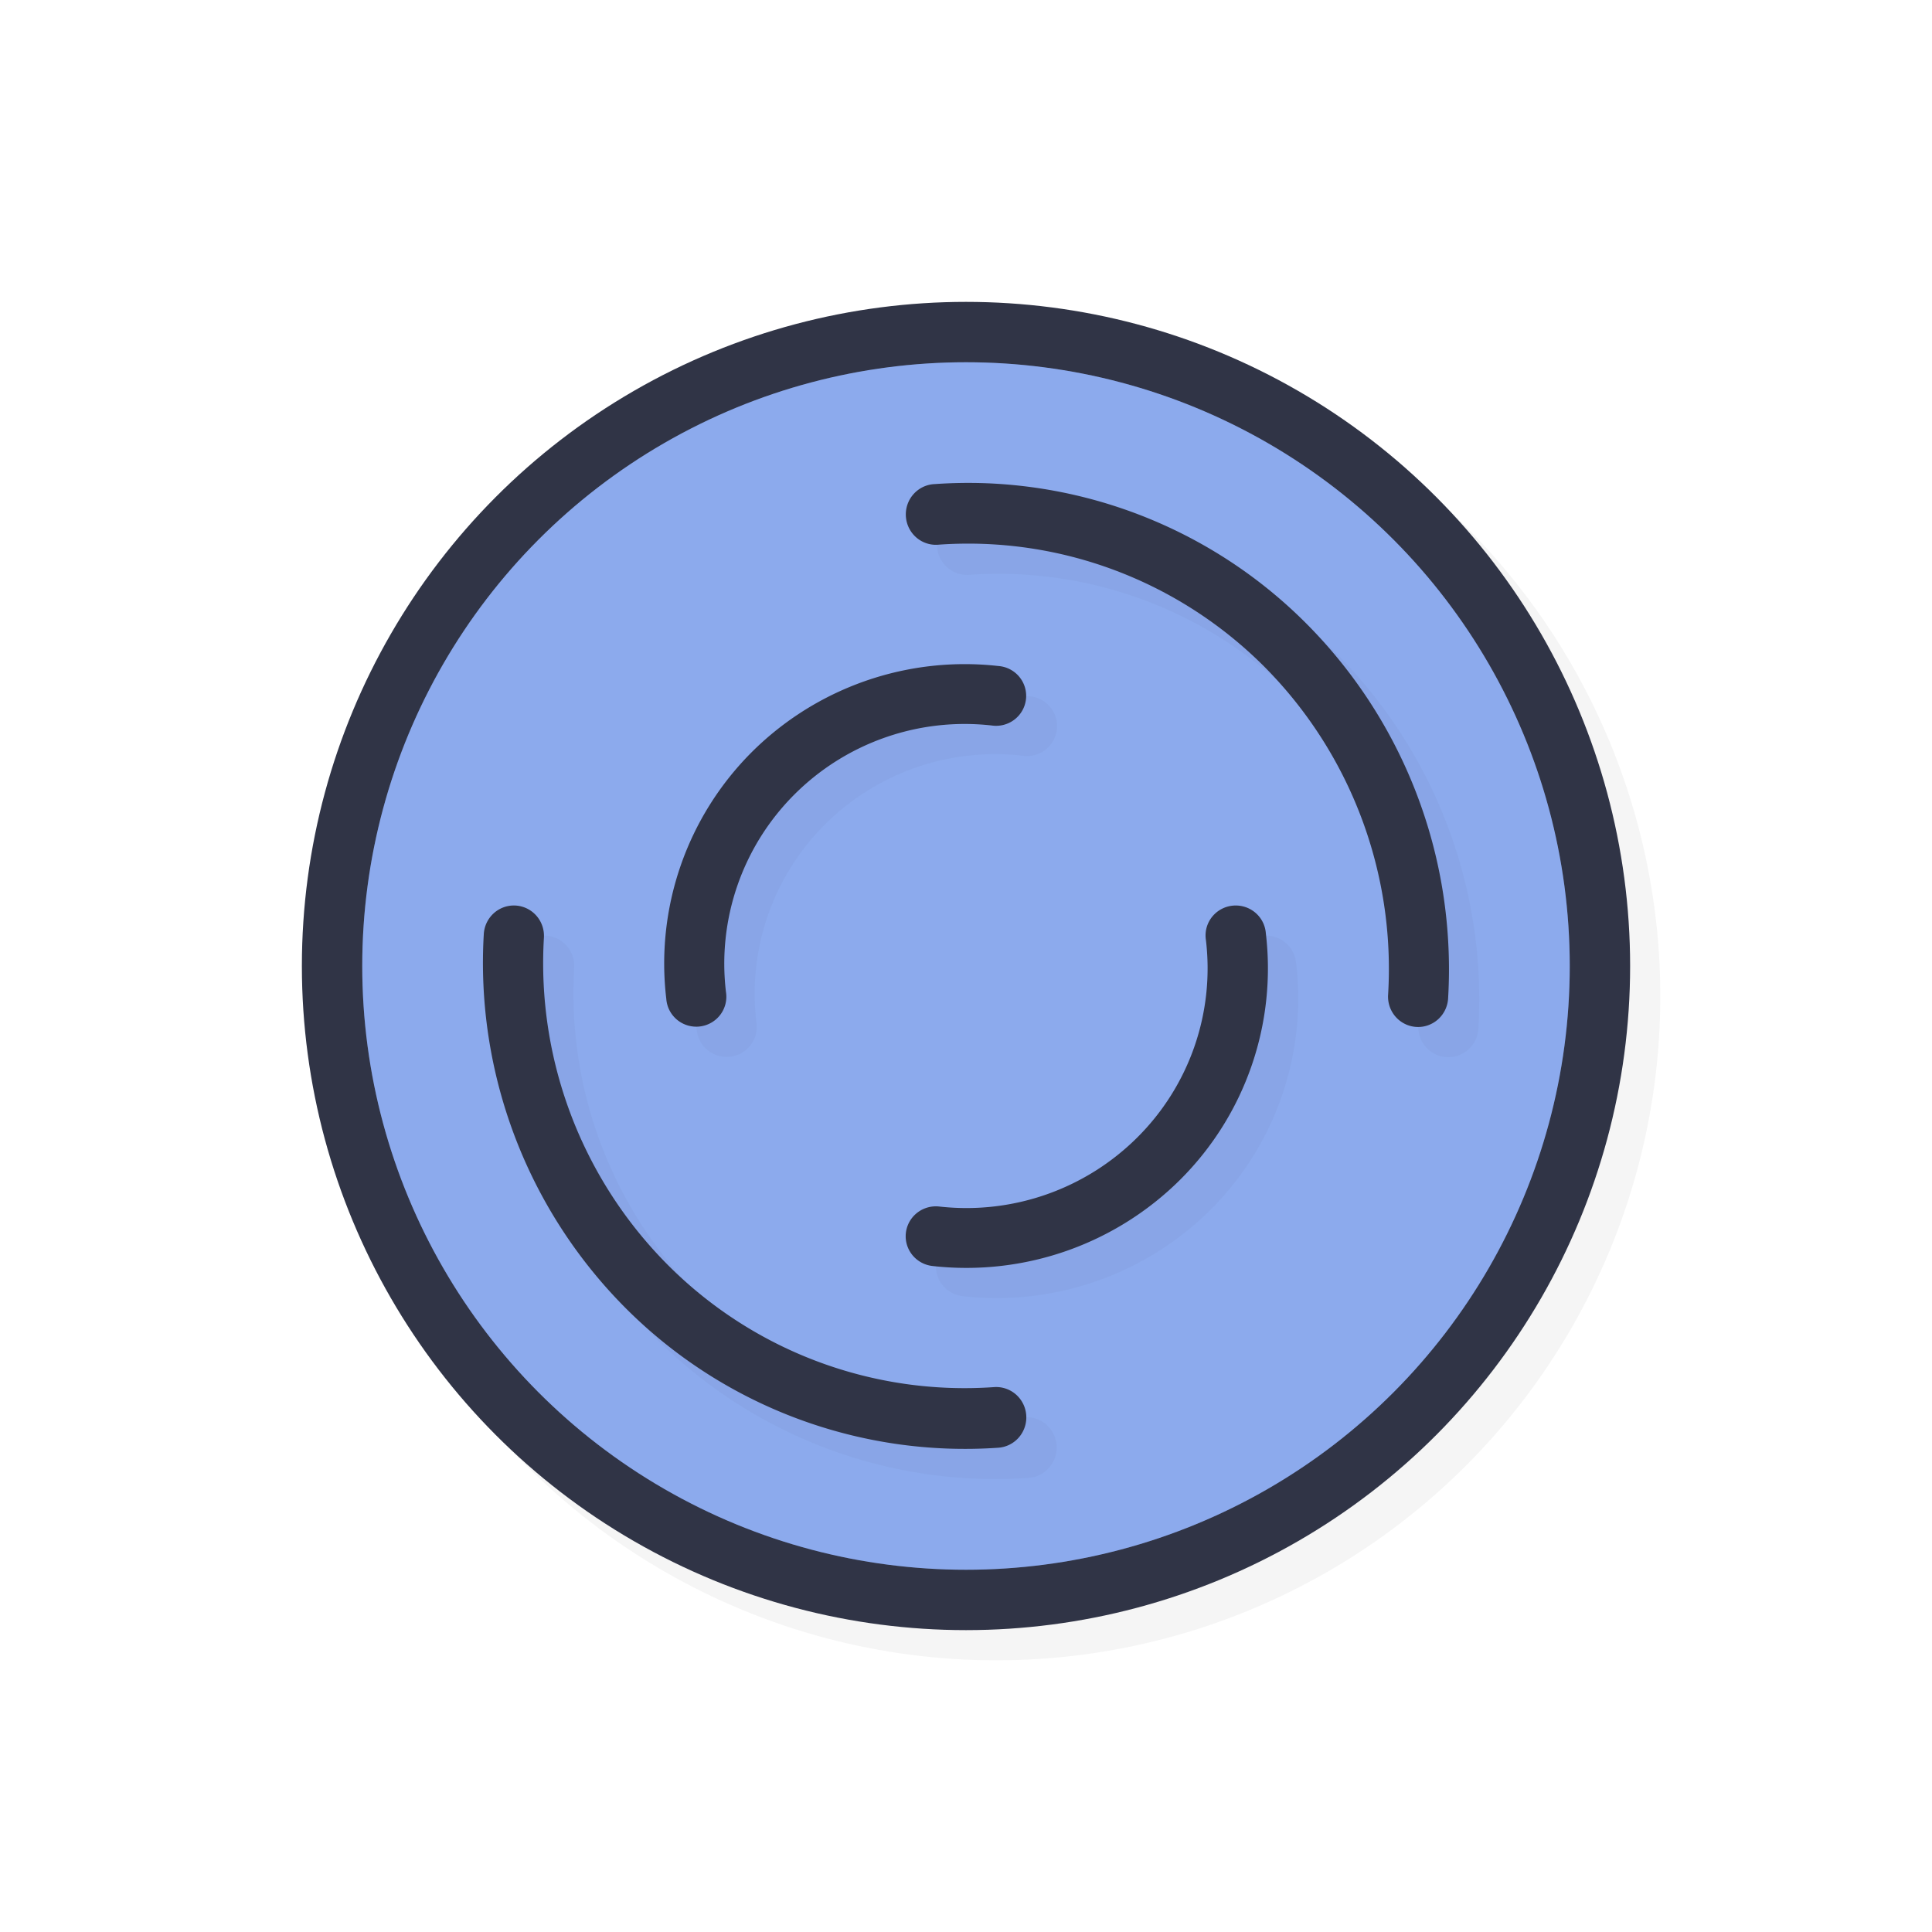 <svg xmlns="http://www.w3.org/2000/svg" width="32" height="32">
    <defs>
        <filter id="b" width="1.144" height="1.144" x="-.072" y="-.072" style="color-interpolation-filters:sRGB">
            <feGaussianBlur stdDeviation=".48"/>
        </filter>
        <filter id="a" width="1.144" height="1.144" x="-.072" y="-.072" style="color-interpolation-filters:sRGB">
            <feGaussianBlur stdDeviation=".66"/>
        </filter>
    </defs>
    <circle cx="16.5" cy="16.5" r="11" style="opacity:.2;fill:#000;fill-opacity:1;stroke:none;stroke-width:2.2;stroke-linecap:round;stroke-linejoin:round;stroke-miterlimit:4;stroke-dasharray:none;stroke-opacity:1;filter:url(#a)"/>
    <circle cx="16" cy="16" r="11" style="opacity:1;fill:#303446;fill-opacity:1;stroke:none;stroke-width:2.2;stroke-linecap:round;stroke-linejoin:round;stroke-miterlimit:4;stroke-dasharray:none;stroke-opacity:1"/>
    <circle cx="16" cy="16" r="10" style="opacity:1;fill:#8caaee;fill-opacity:1;stroke:none;stroke-width:2;stroke-linecap:round;stroke-linejoin:round;stroke-miterlimit:4;stroke-dasharray:none;stroke-opacity:1"/>
    <path d="M26 16a10 10 0 0 1-10 10A10 10 0 0 1 6 16 10 10 0 0 1 16 6a10 10 0 0 1 10 10" style="opacity:.2;fill:#8caaee;fill-opacity:1;stroke:none;stroke-width:3.636;stroke-linecap:round;stroke-linejoin:round;stroke-miterlimit:4;stroke-dasharray:none;stroke-opacity:1"/>
    <path d="M16.836 8.504a8 8 0 0 0-.853.013.498.503 0 1 0 .07 1.004c2-.141 3.96.593 5.385 2.018a7.1 7.1 0 0 1 2.055 5.426.498.503 0 1 0 .994.058q.024-.433.004-.861a8.1 8.1 0 0 0-2.354-5.334 7.92 7.92 0 0 0-5.3-2.324m-.365 2.996a5 5 0 0 0-3.523 1.463 4.95 4.95 0 0 0-1.41 4.082.498.496 0 1 0 .988-.117 3.96 3.96 0 0 1 1.13-3.266 3.99 3.99 0 0 1 3.268-1.147.498.496 0 1 0 .112-.984 5 5 0 0 0-.565-.031m-7.443 3.998a.499.503 0 0 0-.514.475 8.1 8.1 0 0 0 2.354 6.197 7.94 7.94 0 0 0 6.168 2.308.499.503 0 0 0 .464-.5.499.503 0 0 0-.535-.504 6.94 6.94 0 0 1-5.396-2.017 7.08 7.08 0 0 1-2.06-5.427.499.503 0 0 0-.482-.533m11.935 0a.5.496 0 0 0-.488.574 3.95 3.95 0 0 1-1.135 3.266 4.01 4.01 0 0 1-3.281 1.146.5.496 0 0 0-.557.5.5.496 0 0 0 .446.485 5.02 5.02 0 0 0 4.103-1.432 4.94 4.94 0 0 0 1.416-4.082.5.496 0 0 0-.504-.457" style="color:#000;font-style:normal;font-variant:normal;font-weight:400;font-stretch:normal;font-size:medium;line-height:normal;font-family:sans-serif;font-variant-ligatures:normal;font-variant-position:normal;font-variant-caps:normal;font-variant-numeric:normal;font-variant-alternates:normal;font-feature-settings:normal;text-indent:0;text-align:start;text-decoration:none;text-decoration-line:none;text-decoration-style:solid;text-decoration-color:#000;letter-spacing:normal;word-spacing:normal;text-transform:none;writing-mode:lr-tb;direction:ltr;text-orientation:mixed;dominant-baseline:auto;baseline-shift:baseline;text-anchor:start;white-space:normal;shape-padding:0;clip-rule:nonzero;display:inline;overflow:visible;visibility:visible;opacity:.2;isolation:auto;mix-blend-mode:normal;color-interpolation:sRGB;color-interpolation-filters:linearRGB;solid-color:#000;solid-opacity:1;vector-effect:none;fill:#303446;fill-opacity:1;fill-rule:nonzero;stroke:none;stroke-width:1.001;stroke-linecap:round;stroke-linejoin:round;stroke-miterlimit:4;stroke-dasharray:none;stroke-dashoffset:0;stroke-opacity:1;color-rendering:auto;image-rendering:auto;shape-rendering:auto;text-rendering:auto;enable-background:accumulate;filter:url(#b)"/>
    <path d="M16.336 8.004a8 8 0 0 0-.854.014.498.503 0 1 0 .07 1.003c2-.14 3.96.593 5.386 2.018a7.1 7.1 0 0 1 2.054 5.426.498.503 0 1 0 .994.058q.025-.432.004-.86a8.1 8.1 0 0 0-2.353-5.335 7.92 7.92 0 0 0-5.301-2.324M15.97 11a5 5 0 0 0-3.524 1.463 4.95 4.95 0 0 0-1.41 4.082.498.496 0 1 0 .988-.117 3.96 3.96 0 0 1 1.131-3.266 3.99 3.99 0 0 1 3.268-1.146.498.496 0 1 0 .111-.985A5 5 0 0 0 15.97 11m-7.444 3.998a.499.503 0 0 0-.513.475 8.1 8.1 0 0 0 2.353 6.197 7.94 7.94 0 0 0 6.168 2.309.499.503 0 0 0 .465-.5.499.503 0 0 0-.535-.504 6.94 6.94 0 0 1-5.397-2.018 7.08 7.08 0 0 1-2.058-5.426.499.503 0 0 0-.483-.533m11.936 0a.5.496 0 0 0-.488.574 3.95 3.95 0 0 1-1.135 3.266 4.01 4.01 0 0 1-3.281 1.146.5.496 0 0 0-.557.5.5.496 0 0 0 .445.485 5.02 5.02 0 0 0 4.104-1.432 4.94 4.94 0 0 0 1.416-4.082.5.496 0 0 0-.504-.457" style="color:#000;font-style:normal;font-variant:normal;font-weight:400;font-stretch:normal;font-size:medium;line-height:normal;font-family:sans-serif;font-variant-ligatures:normal;font-variant-position:normal;font-variant-caps:normal;font-variant-numeric:normal;font-variant-alternates:normal;font-feature-settings:normal;text-indent:0;text-align:start;text-decoration:none;text-decoration-line:none;text-decoration-style:solid;text-decoration-color:#000;letter-spacing:normal;word-spacing:normal;text-transform:none;writing-mode:lr-tb;direction:ltr;text-orientation:mixed;dominant-baseline:auto;baseline-shift:baseline;text-anchor:start;white-space:normal;shape-padding:0;clip-rule:nonzero;display:inline;overflow:visible;visibility:visible;opacity:1;isolation:auto;mix-blend-mode:normal;color-interpolation:sRGB;color-interpolation-filters:linearRGB;solid-color:#000;solid-opacity:1;vector-effect:none;fill:#303446;fill-opacity:1;fill-rule:nonzero;stroke:none;stroke-width:1.001;stroke-linecap:round;stroke-linejoin:round;stroke-miterlimit:4;stroke-dasharray:none;stroke-dashoffset:0;stroke-opacity:1;color-rendering:auto;image-rendering:auto;shape-rendering:auto;text-rendering:auto;enable-background:accumulate"/>
    <path
    id="hotspot"
    d="m 16.499,15.5 v 1 h -1 v -1 z"
    display="none"
    fill="#333333"
    stroke-width="1.076" />
</svg>
